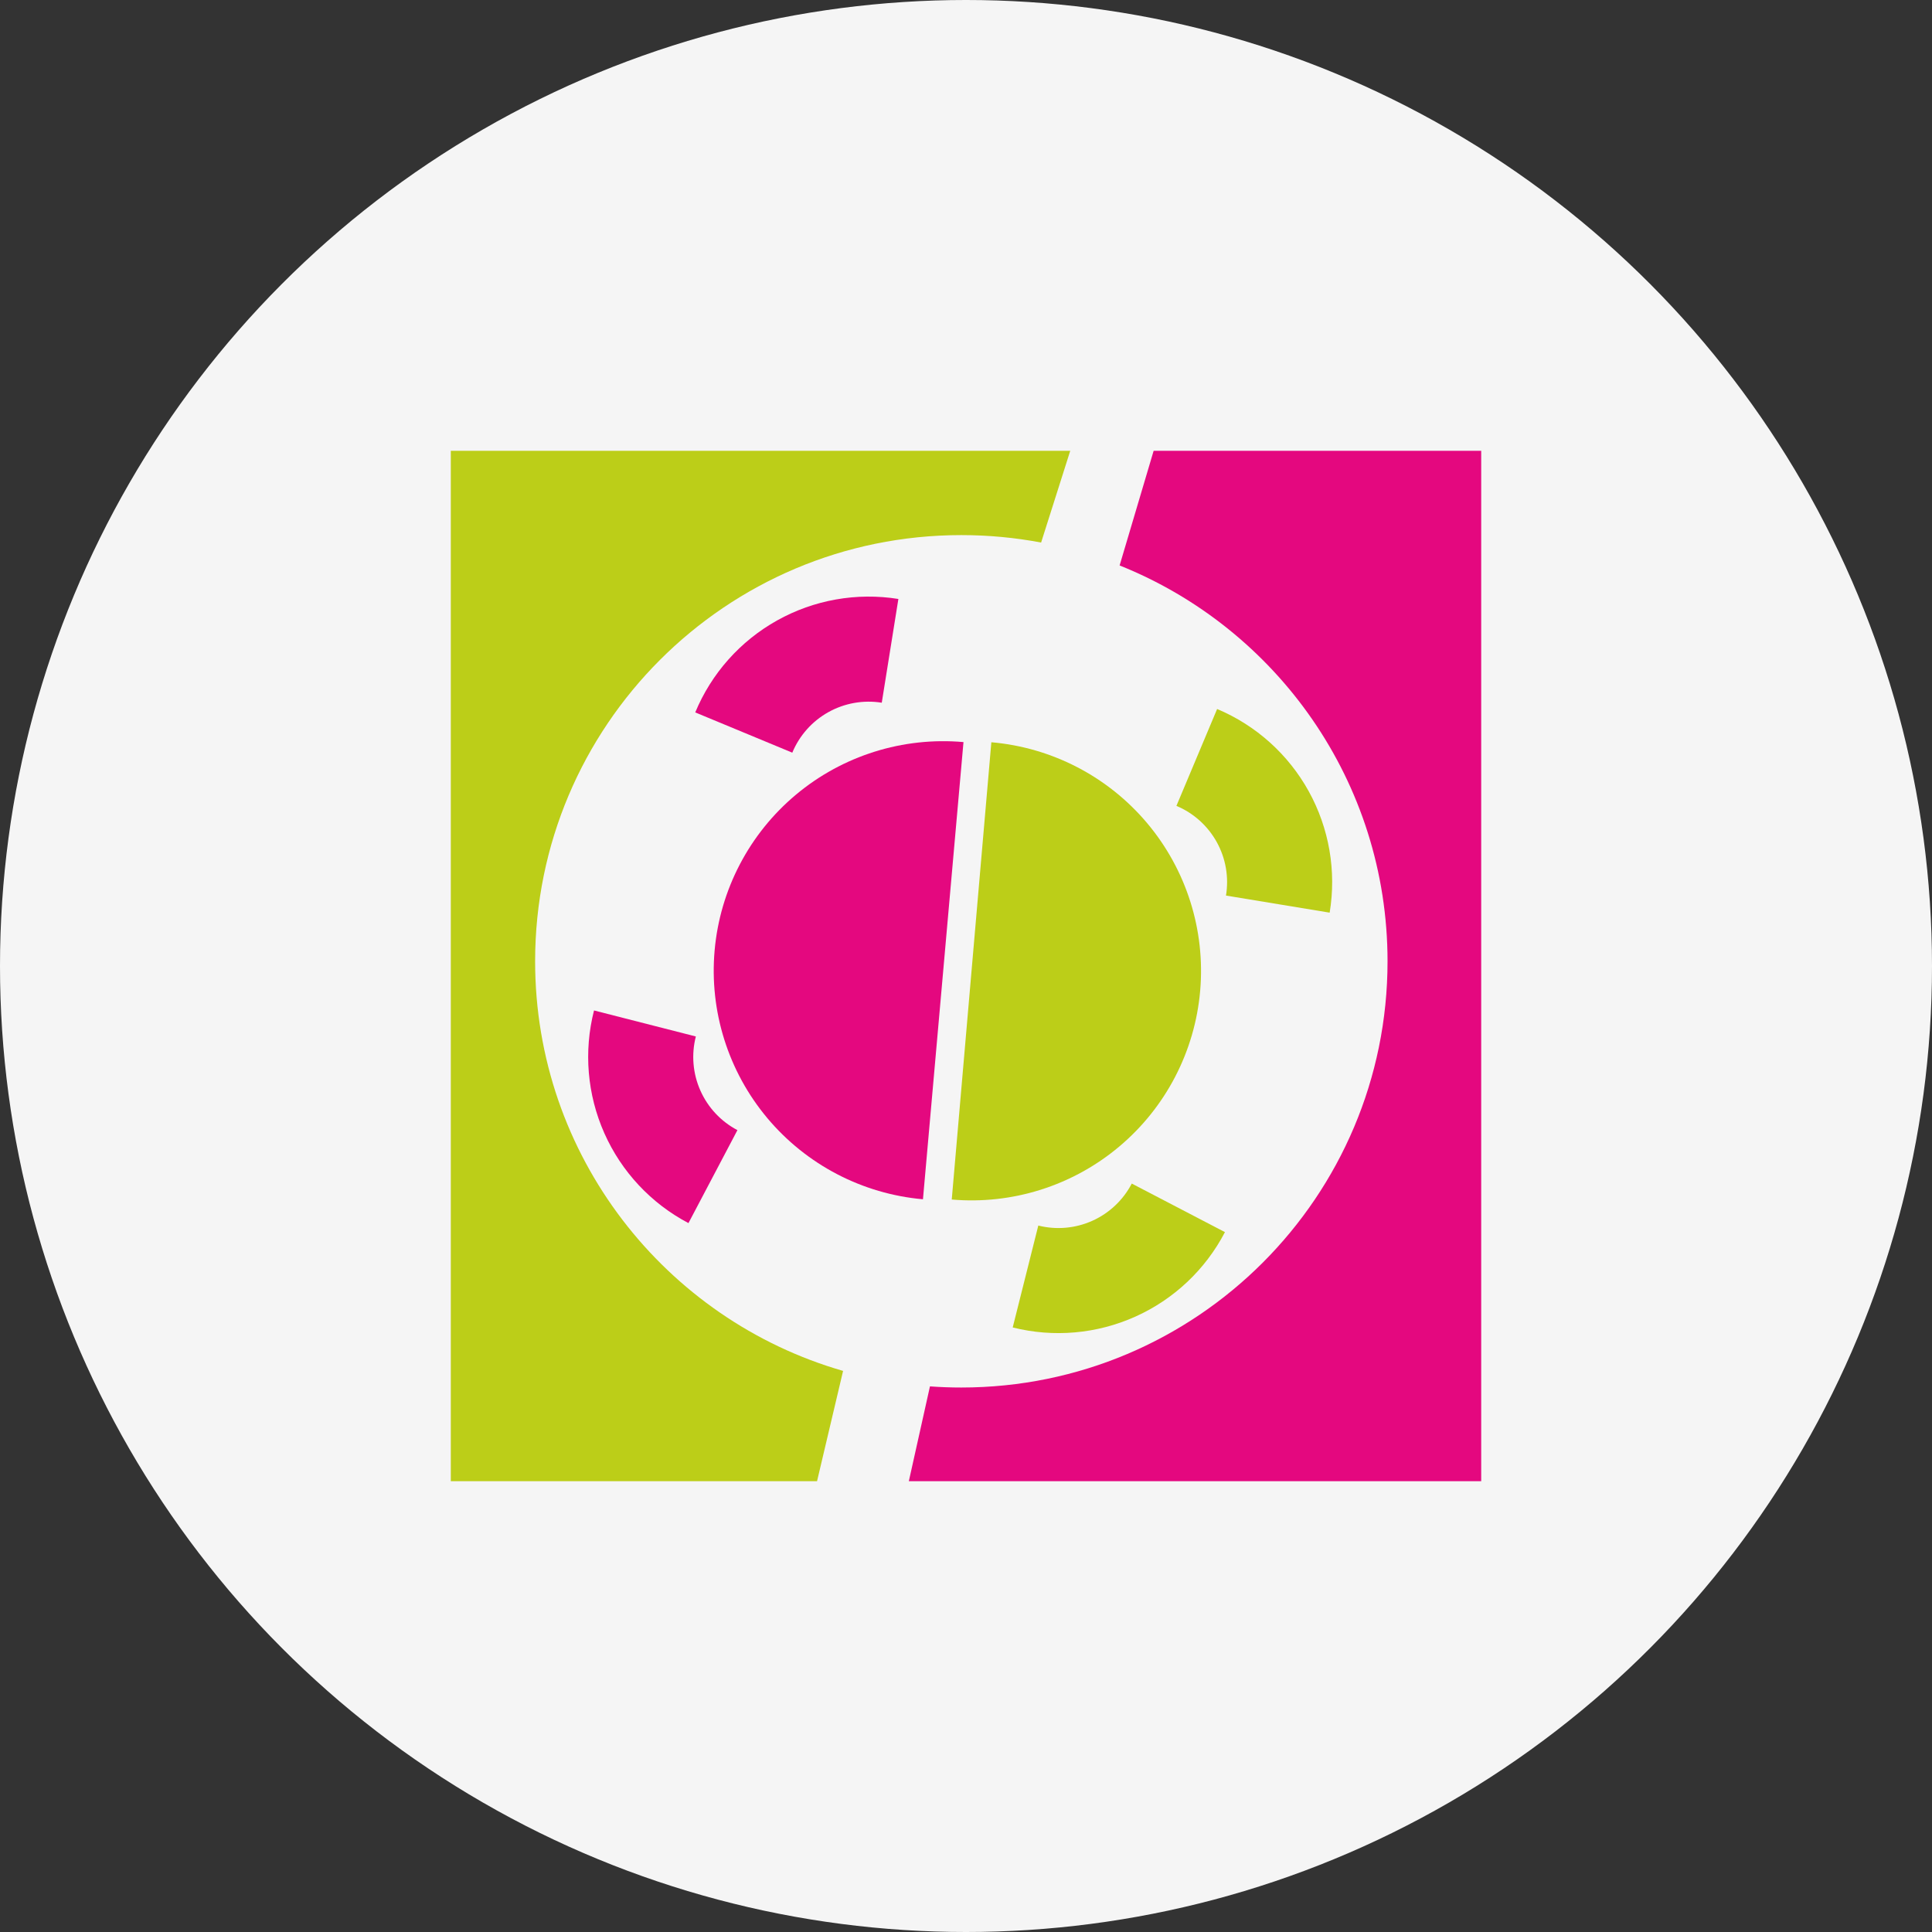 <svg width="90" height="90" viewBox="0 0 90 90" fill="none" xmlns="http://www.w3.org/2000/svg">
<rect x="0" y="0" width="90" height="90" fill="#333333" stroke="none"/>
<g clip-path="url(#clip0_3210_1365)">
<circle cx="45" cy="45" r="45" fill="#F5F5F5"/>
<path fill-rule="evenodd" clip-rule="evenodd" d="M21 21H49.856L48.499 25.274C47.295 25.046 46.052 24.927 44.782 24.927C33.817 24.927 24.928 33.816 24.928 44.782C24.928 53.836 30.988 61.475 39.274 63.862L38.061 69H21V21Z" fill="#BCCE18"/>
<path d="M42.995 55.867C40.171 55.617 37.562 54.255 35.741 52.081C33.921 49.907 33.039 47.099 33.29 44.275C33.54 41.45 34.902 38.841 37.076 37.021C39.25 35.201 42.058 34.319 44.883 34.569L43.939 45.218L42.995 55.867Z" fill="#E4087F"/>
<path d="M27.672 47.071C27.185 48.976 27.354 50.99 28.152 52.787C28.95 54.585 30.331 56.061 32.071 56.977L34.352 52.646C33.585 52.243 32.977 51.593 32.626 50.801C32.274 50.01 32.2 49.123 32.415 48.283L27.672 47.071Z" fill="#E4087F"/>
<path d="M32.387 33.187C33.141 31.37 34.484 29.861 36.202 28.902C37.919 27.943 39.909 27.591 41.85 27.902L41.076 32.735C40.221 32.598 39.344 32.753 38.588 33.175C37.832 33.597 37.24 34.262 36.908 35.062L32.387 33.187Z" fill="#E4087F"/>
<path d="M61.941 42.515C62.261 40.574 61.917 38.583 60.966 36.861C60.014 35.14 58.511 33.79 56.698 33.028L54.802 37.541C55.601 37.876 56.263 38.471 56.682 39.229C57.101 39.987 57.252 40.864 57.111 41.719L61.941 42.515Z" fill="#BCCE18"/>
<path d="M57.063 57.397C56.154 59.141 54.684 60.528 52.89 61.333C51.096 62.139 49.083 62.317 47.176 61.838L48.368 57.091C49.208 57.302 50.094 57.224 50.885 56.869C51.675 56.514 52.322 55.903 52.722 55.135L57.063 57.397Z" fill="#BCCE18"/>
<path d="M44.336 55.879C47.16 56.124 49.967 55.237 52.137 53.412C54.308 51.588 55.664 48.976 55.909 46.151C56.154 43.326 55.266 40.52 53.442 38.349C51.618 36.179 49.006 34.822 46.181 34.577L45.258 45.228L44.336 55.879Z" fill="#BCCE18"/>
<path fill-rule="evenodd" clip-rule="evenodd" d="M53.741 21L52.156 26.341C59.47 29.269 64.637 36.422 64.637 44.782C64.637 55.747 55.748 64.636 44.782 64.636C44.291 64.636 43.803 64.618 43.321 64.583L42.337 69H69V21H53.741Z" fill="#E4087F"/>
</g>
<defs>
<clipPath id="clip0_3210_1365">
<rect width="90" height="90" fill="white"/>
</clipPath>
</defs>
</svg>
